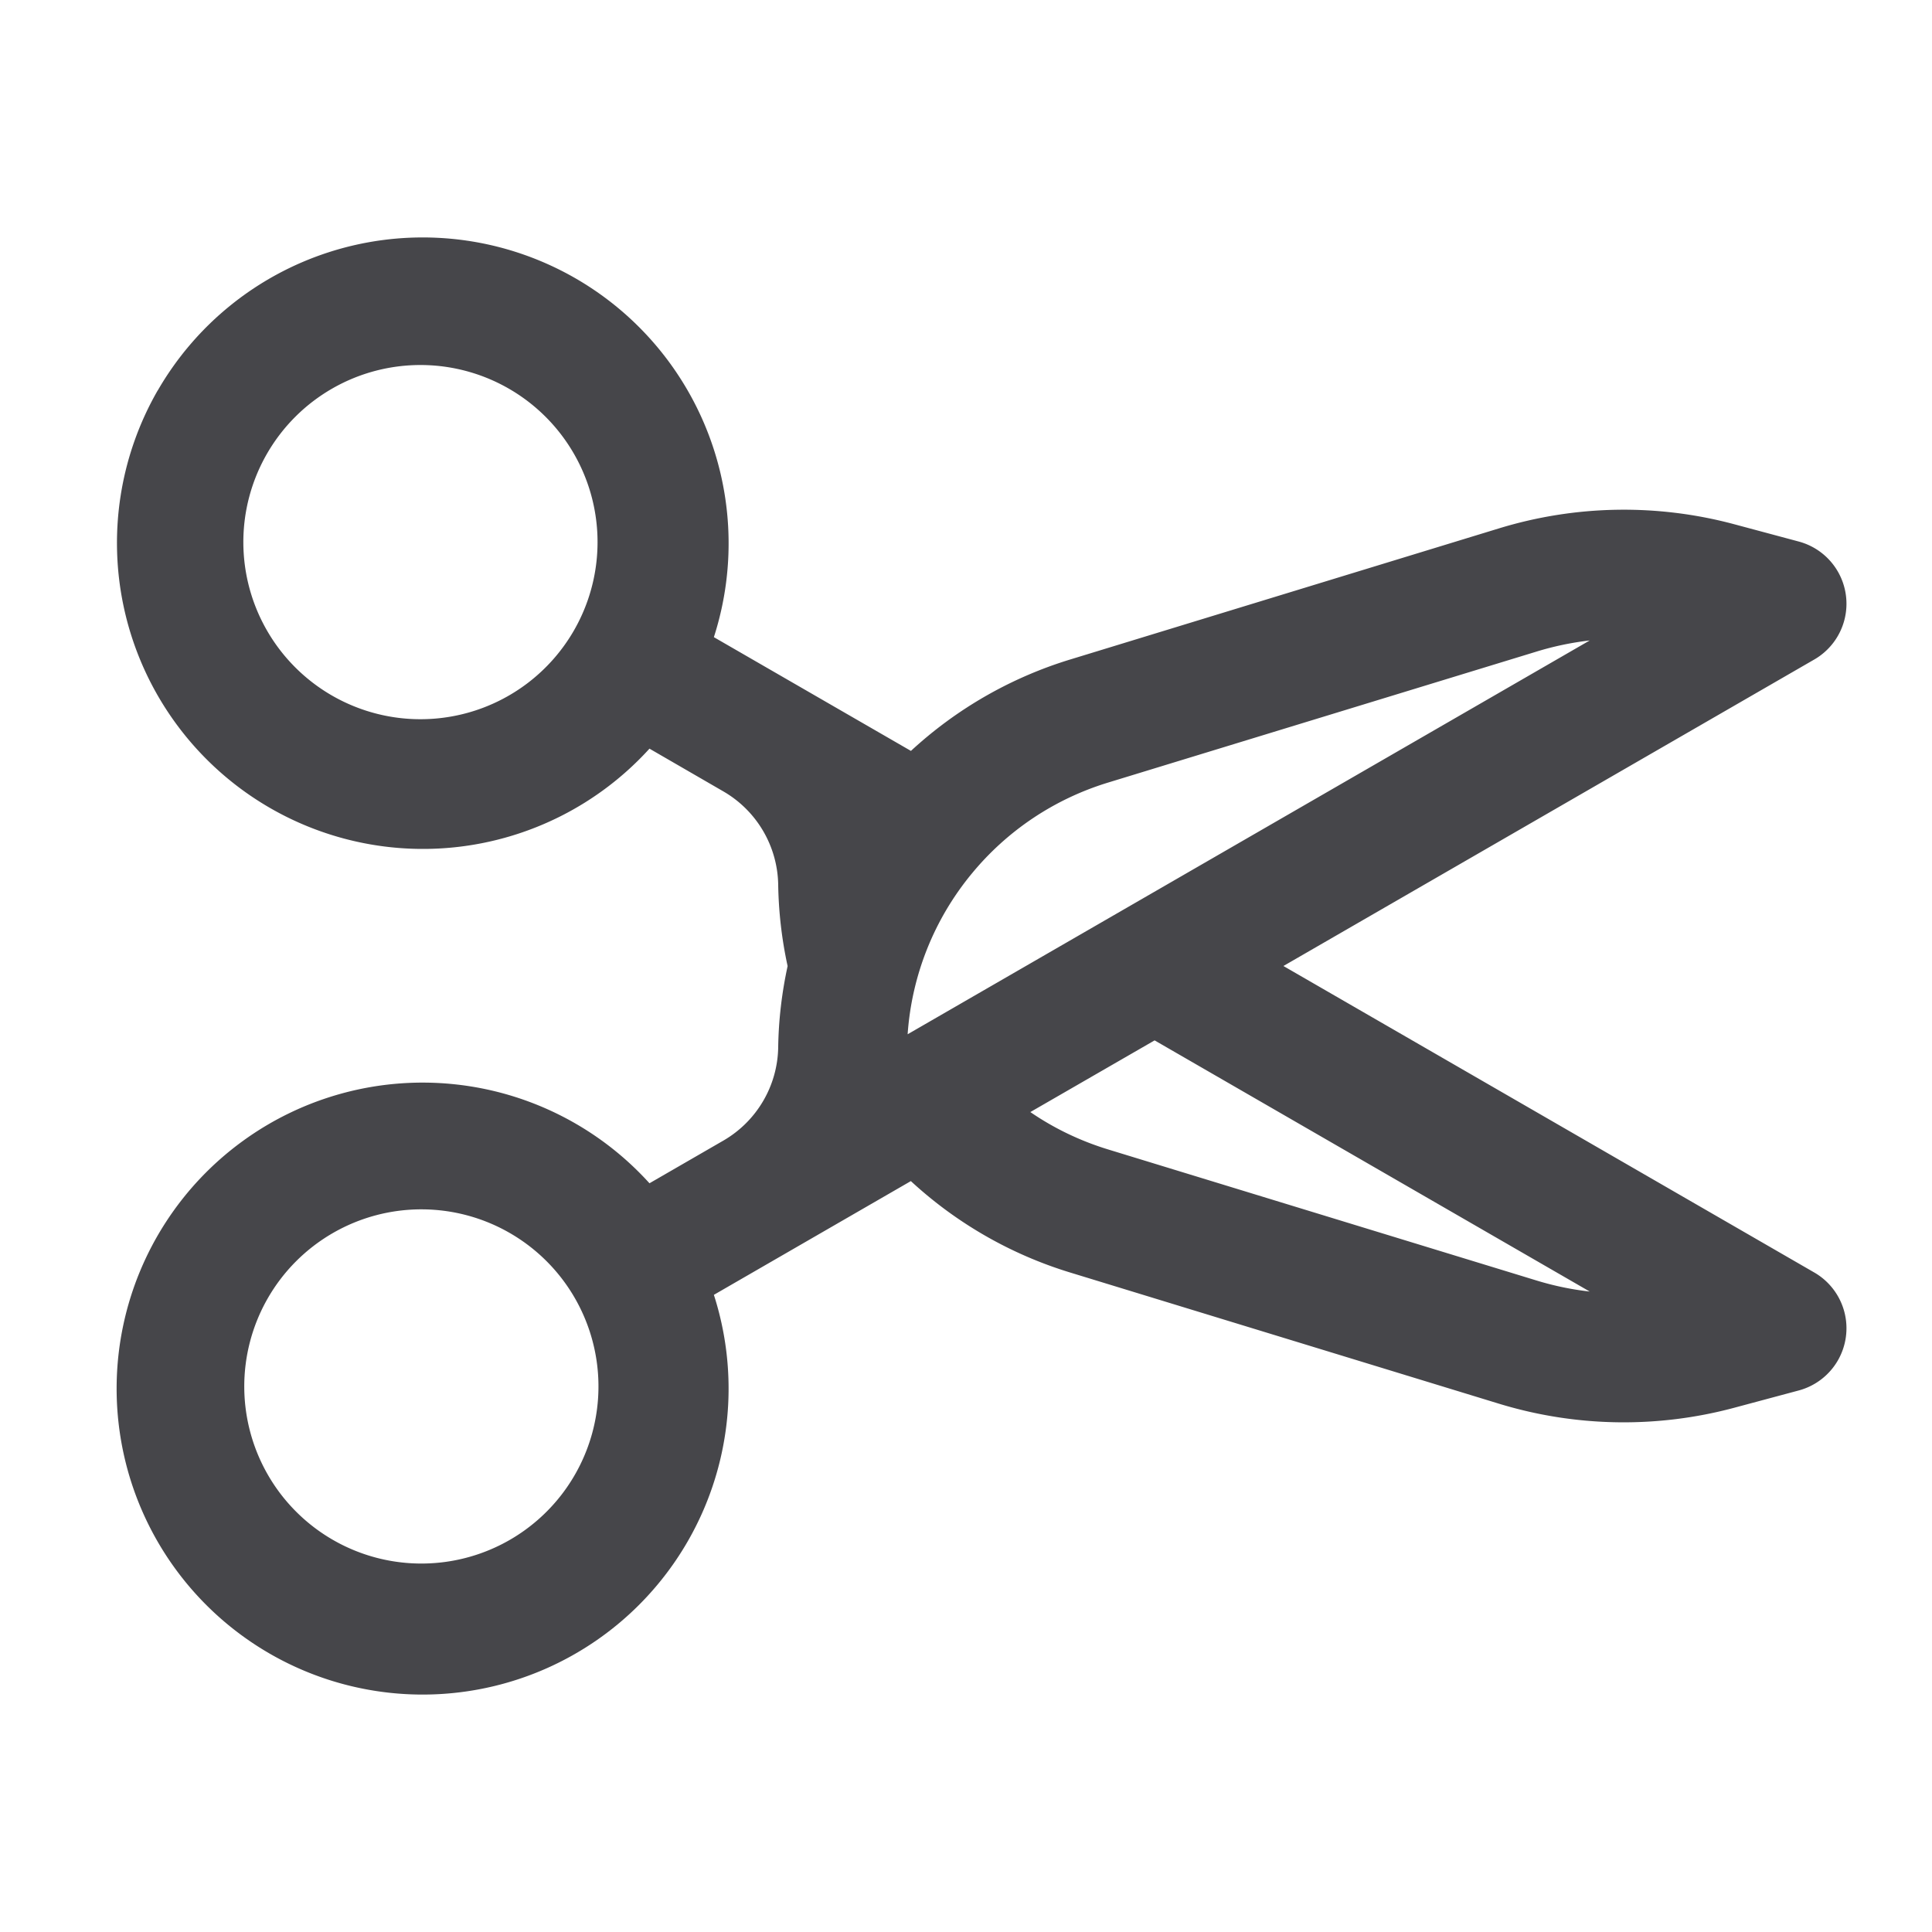 <svg xmlns="http://www.w3.org/2000/svg" fill="none" viewBox="0 0 24 24"><path fill="#46464A" fill-rule="evenodd" d="M6.35 4.845a2.2 2.2 0 1 0-2.2 3.81 2.2 2.2 0 0 0 2.2-3.81Zm-4.39.005a3.8 3.8 0 0 1 6.908 3.065l2.448 1.413a5.121 5.121 0 0 1 1.98-1.136l5.324-1.628a5.3 5.3 0 0 1 2.922-.052l.802.215a.8.8 0 0 1 .193 1.466L15.943 12l6.594 3.807a.8.8 0 0 1-.193 1.466l-.802.215a5.3 5.3 0 0 1-2.922-.051l-5.325-1.629a5.12 5.12 0 0 1-1.98-1.136l-2.447 1.413a3.801 3.801 0 1 1-.8-1.386l.916-.529c.416-.24.675-.68.683-1.159.005-.345.046-.683.117-1.01a5.133 5.133 0 0 1-.117-1.012 1.365 1.365 0 0 0-.683-1.159l-.916-.53a3.801 3.801 0 0 1-6.109-4.45Zm10.84 8.965c.29.199.614.356.963.463l5.325 1.629c.216.066.437.112.66.137l-5.405-3.12-1.543.89Zm-1.525-.967a3.514 3.514 0 0 1 .802-2.002c.43-.52 1.01-.917 1.686-1.124l5.325-1.628a3.7 3.7 0 0 1 .66-.138l-8.473 4.892Zm-4.12 3.302a2.2 2.2 0 1 0-3.81 2.2 2.2 2.2 0 0 0 3.81-2.2Z" clip-rule="evenodd"/></svg>